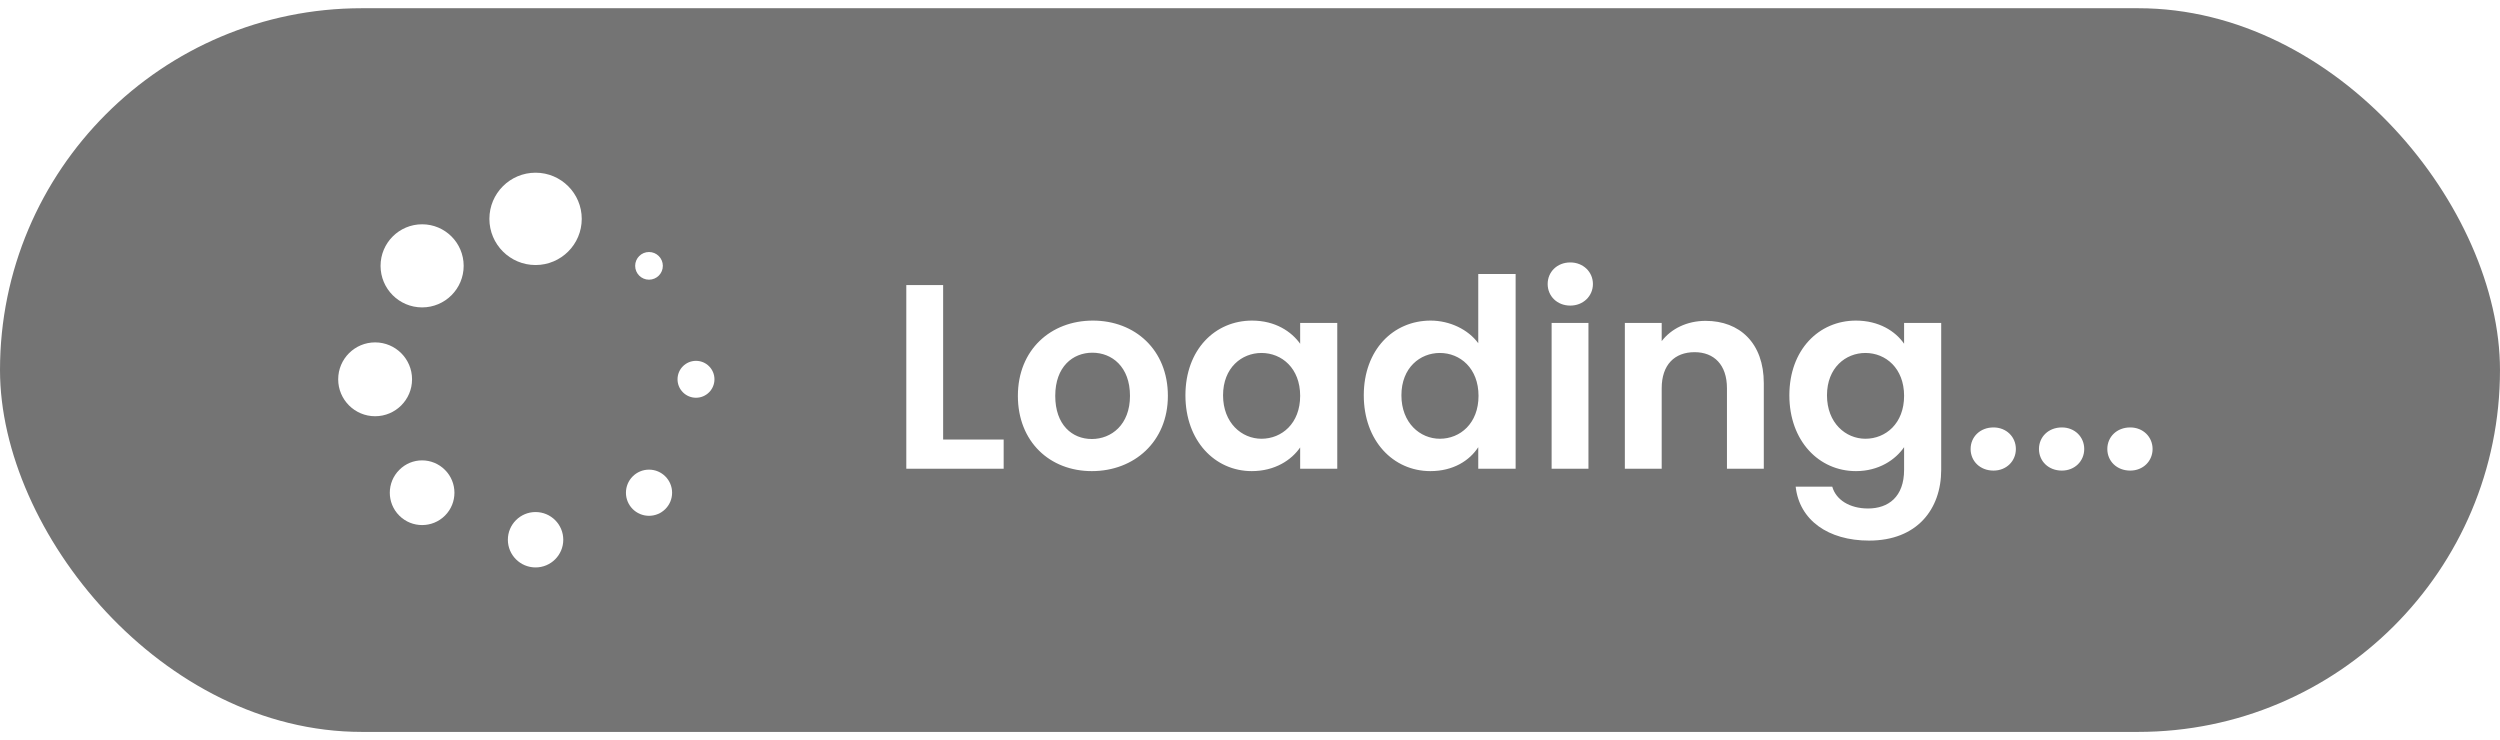 <svg width="152" height="45" viewBox="0 0 152 45" fill="none" xmlns="http://www.w3.org/2000/svg">
<g filter="url(#filter0_b_3460_15675)">
<rect x="0" y="0.5" width="151.999" height="44" rx="22" fill="#393939" fill-opacity="0.7"/>
<g clip-path="url(#clip0_3460_15675)">
<path d="M32.562 16.114C34.113 16.114 35.37 14.857 35.37 13.307C35.37 11.757 34.113 10.5 32.562 10.5C31.012 10.5 29.755 11.757 29.755 13.307C29.755 14.857 31.012 16.114 32.562 16.114Z" fill="white"/>
<path d="M32.562 34.5C33.493 34.5 34.247 33.746 34.247 32.816C34.247 31.886 33.493 31.132 32.562 31.132C31.632 31.132 30.878 31.886 30.878 32.816C30.878 33.746 31.632 34.5 32.562 34.5Z" fill="white"/>
<path d="M25.665 18.69C27.06 18.69 28.191 17.559 28.191 16.163C28.191 14.768 27.06 13.637 25.665 13.637C24.269 13.637 23.138 14.768 23.138 16.163C23.138 17.559 24.269 18.69 25.665 18.69Z" fill="white"/>
<path d="M39.46 31.361C40.235 31.361 40.864 30.733 40.864 29.958C40.864 29.183 40.235 28.554 39.46 28.554C38.685 28.554 38.057 29.183 38.057 29.958C38.057 30.733 38.685 31.361 39.46 31.361Z" fill="white"/>
<path d="M22.808 25.307C24.048 25.307 25.053 24.302 25.053 23.062C25.053 21.822 24.048 20.817 22.808 20.817C21.568 20.817 20.562 21.822 20.562 23.062C20.562 24.302 21.568 25.307 22.808 25.307Z" fill="white"/>
<path d="M42.316 24.183C42.936 24.183 43.439 23.681 43.439 23.061C43.439 22.441 42.936 21.939 42.316 21.939C41.697 21.939 41.194 22.441 41.194 23.061C41.194 23.681 41.697 24.183 42.316 24.183Z" fill="white"/>
<path d="M24.276 28.57C23.508 29.338 23.508 30.581 24.276 31.349C25.043 32.116 26.287 32.116 27.054 31.349C27.822 30.581 27.822 29.338 27.054 28.57C26.287 27.802 25.044 27.794 24.276 28.57Z" fill="white"/>
<path d="M39.459 17.005C39.924 17.005 40.301 16.628 40.301 16.163C40.301 15.699 39.924 15.322 39.459 15.322C38.995 15.322 38.618 15.699 38.618 16.163C38.618 16.628 38.995 17.005 39.459 17.005Z" fill="white"/>
</g>
<path d="M55.103 17.332V28.5H61.023V26.724H57.343V17.332H55.103ZM71.007 24.068C71.007 21.268 69.007 19.492 66.447 19.492C63.887 19.492 61.887 21.268 61.887 24.068C61.887 26.852 63.823 28.644 66.383 28.644C68.959 28.644 71.007 26.852 71.007 24.068ZM64.159 24.068C64.159 22.292 65.231 21.444 66.415 21.444C67.599 21.444 68.703 22.292 68.703 24.068C68.703 25.828 67.567 26.692 66.383 26.692C65.183 26.692 64.159 25.828 64.159 24.068ZM72.074 24.036C72.074 26.804 73.866 28.644 76.106 28.644C77.514 28.644 78.522 27.972 79.05 27.204V28.5H81.306V19.636H79.05V20.9C78.522 20.164 77.546 19.492 76.122 19.492C73.866 19.492 72.074 21.268 72.074 24.036ZM79.05 24.068C79.05 25.748 77.93 26.676 76.698 26.676C75.498 26.676 74.362 25.716 74.362 24.036C74.362 22.356 75.498 21.46 76.698 21.46C77.93 21.46 79.05 22.388 79.05 24.068ZM82.918 24.036C82.918 26.804 84.71 28.644 86.966 28.644C88.358 28.644 89.35 28.004 89.878 27.188V28.5H92.15V16.66H89.878V20.868C89.27 20.036 88.15 19.492 86.982 19.492C84.71 19.492 82.918 21.268 82.918 24.036ZM89.894 24.068C89.894 25.748 88.774 26.676 87.542 26.676C86.342 26.676 85.206 25.716 85.206 24.036C85.206 22.356 86.342 21.46 87.542 21.46C88.774 21.46 89.894 22.388 89.894 24.068ZM94.338 28.5H96.578V19.636H94.338V28.5ZM95.474 18.58C96.258 18.58 96.85 18.004 96.85 17.268C96.85 16.532 96.258 15.956 95.474 15.956C94.674 15.956 94.098 16.532 94.098 17.268C94.098 18.004 94.674 18.58 95.474 18.58ZM104.999 28.5H107.239V23.3C107.239 20.852 105.767 19.508 103.703 19.508C102.567 19.508 101.607 19.988 101.031 20.74V19.636H98.791V28.5H101.031V23.604C101.031 22.18 101.815 21.412 103.031 21.412C104.215 21.412 104.999 22.18 104.999 23.604V28.5ZM108.793 24.036C108.793 26.804 110.585 28.644 112.841 28.644C114.233 28.644 115.241 27.956 115.769 27.188V28.564C115.769 30.212 114.809 30.916 113.577 30.916C112.457 30.916 111.625 30.388 111.401 29.588H109.177C109.401 31.62 111.145 32.868 113.641 32.868C116.553 32.868 118.025 30.964 118.025 28.564V19.636H115.769V20.9C115.241 20.132 114.233 19.492 112.841 19.492C110.585 19.492 108.793 21.268 108.793 24.036ZM115.769 24.068C115.769 25.748 114.649 26.676 113.417 26.676C112.217 26.676 111.081 25.716 111.081 24.036C111.081 22.356 112.217 21.46 113.417 21.46C114.649 21.46 115.769 22.388 115.769 24.068ZM122.565 27.3C122.565 26.564 121.989 25.988 121.205 25.988C120.389 25.988 119.813 26.564 119.813 27.3C119.813 28.036 120.389 28.612 121.205 28.612C121.989 28.612 122.565 28.036 122.565 27.3ZM126.721 27.3C126.721 26.564 126.145 25.988 125.361 25.988C124.545 25.988 123.969 26.564 123.969 27.3C123.969 28.036 124.545 28.612 125.361 28.612C126.145 28.612 126.721 28.036 126.721 27.3ZM130.877 27.3C130.877 26.564 130.301 25.988 129.517 25.988C128.701 25.988 128.125 26.564 128.125 27.3C128.125 28.036 128.701 28.612 129.517 28.612C130.301 28.612 130.877 28.036 130.877 27.3Z" fill="white"/>
</g>
<defs>
<filter id="filter0_b_3460_15675" x="-21" y="-20.5" width="193.999" height="86" filterUnits="userSpaceOnUse" color-interpolation-filters="sRGB">
<feFlood flood-opacity="0" result="BackgroundImageFix"/>
<feGaussianBlur in="BackgroundImage" stdDeviation="10.5"/>
<feComposite in2="SourceAlpha" operator="in" result="effect1_backgroundBlur_3460_15675"/>
<feBlend mode="normal" in="SourceGraphic" in2="effect1_backgroundBlur_3460_15675" result="shape"/>
</filter>
<clipPath id="clip0_3460_15675">
<rect width="23.999" height="24" fill="white" transform="translate(20 10.5)"/>
</clipPath>
</defs>
</svg>
